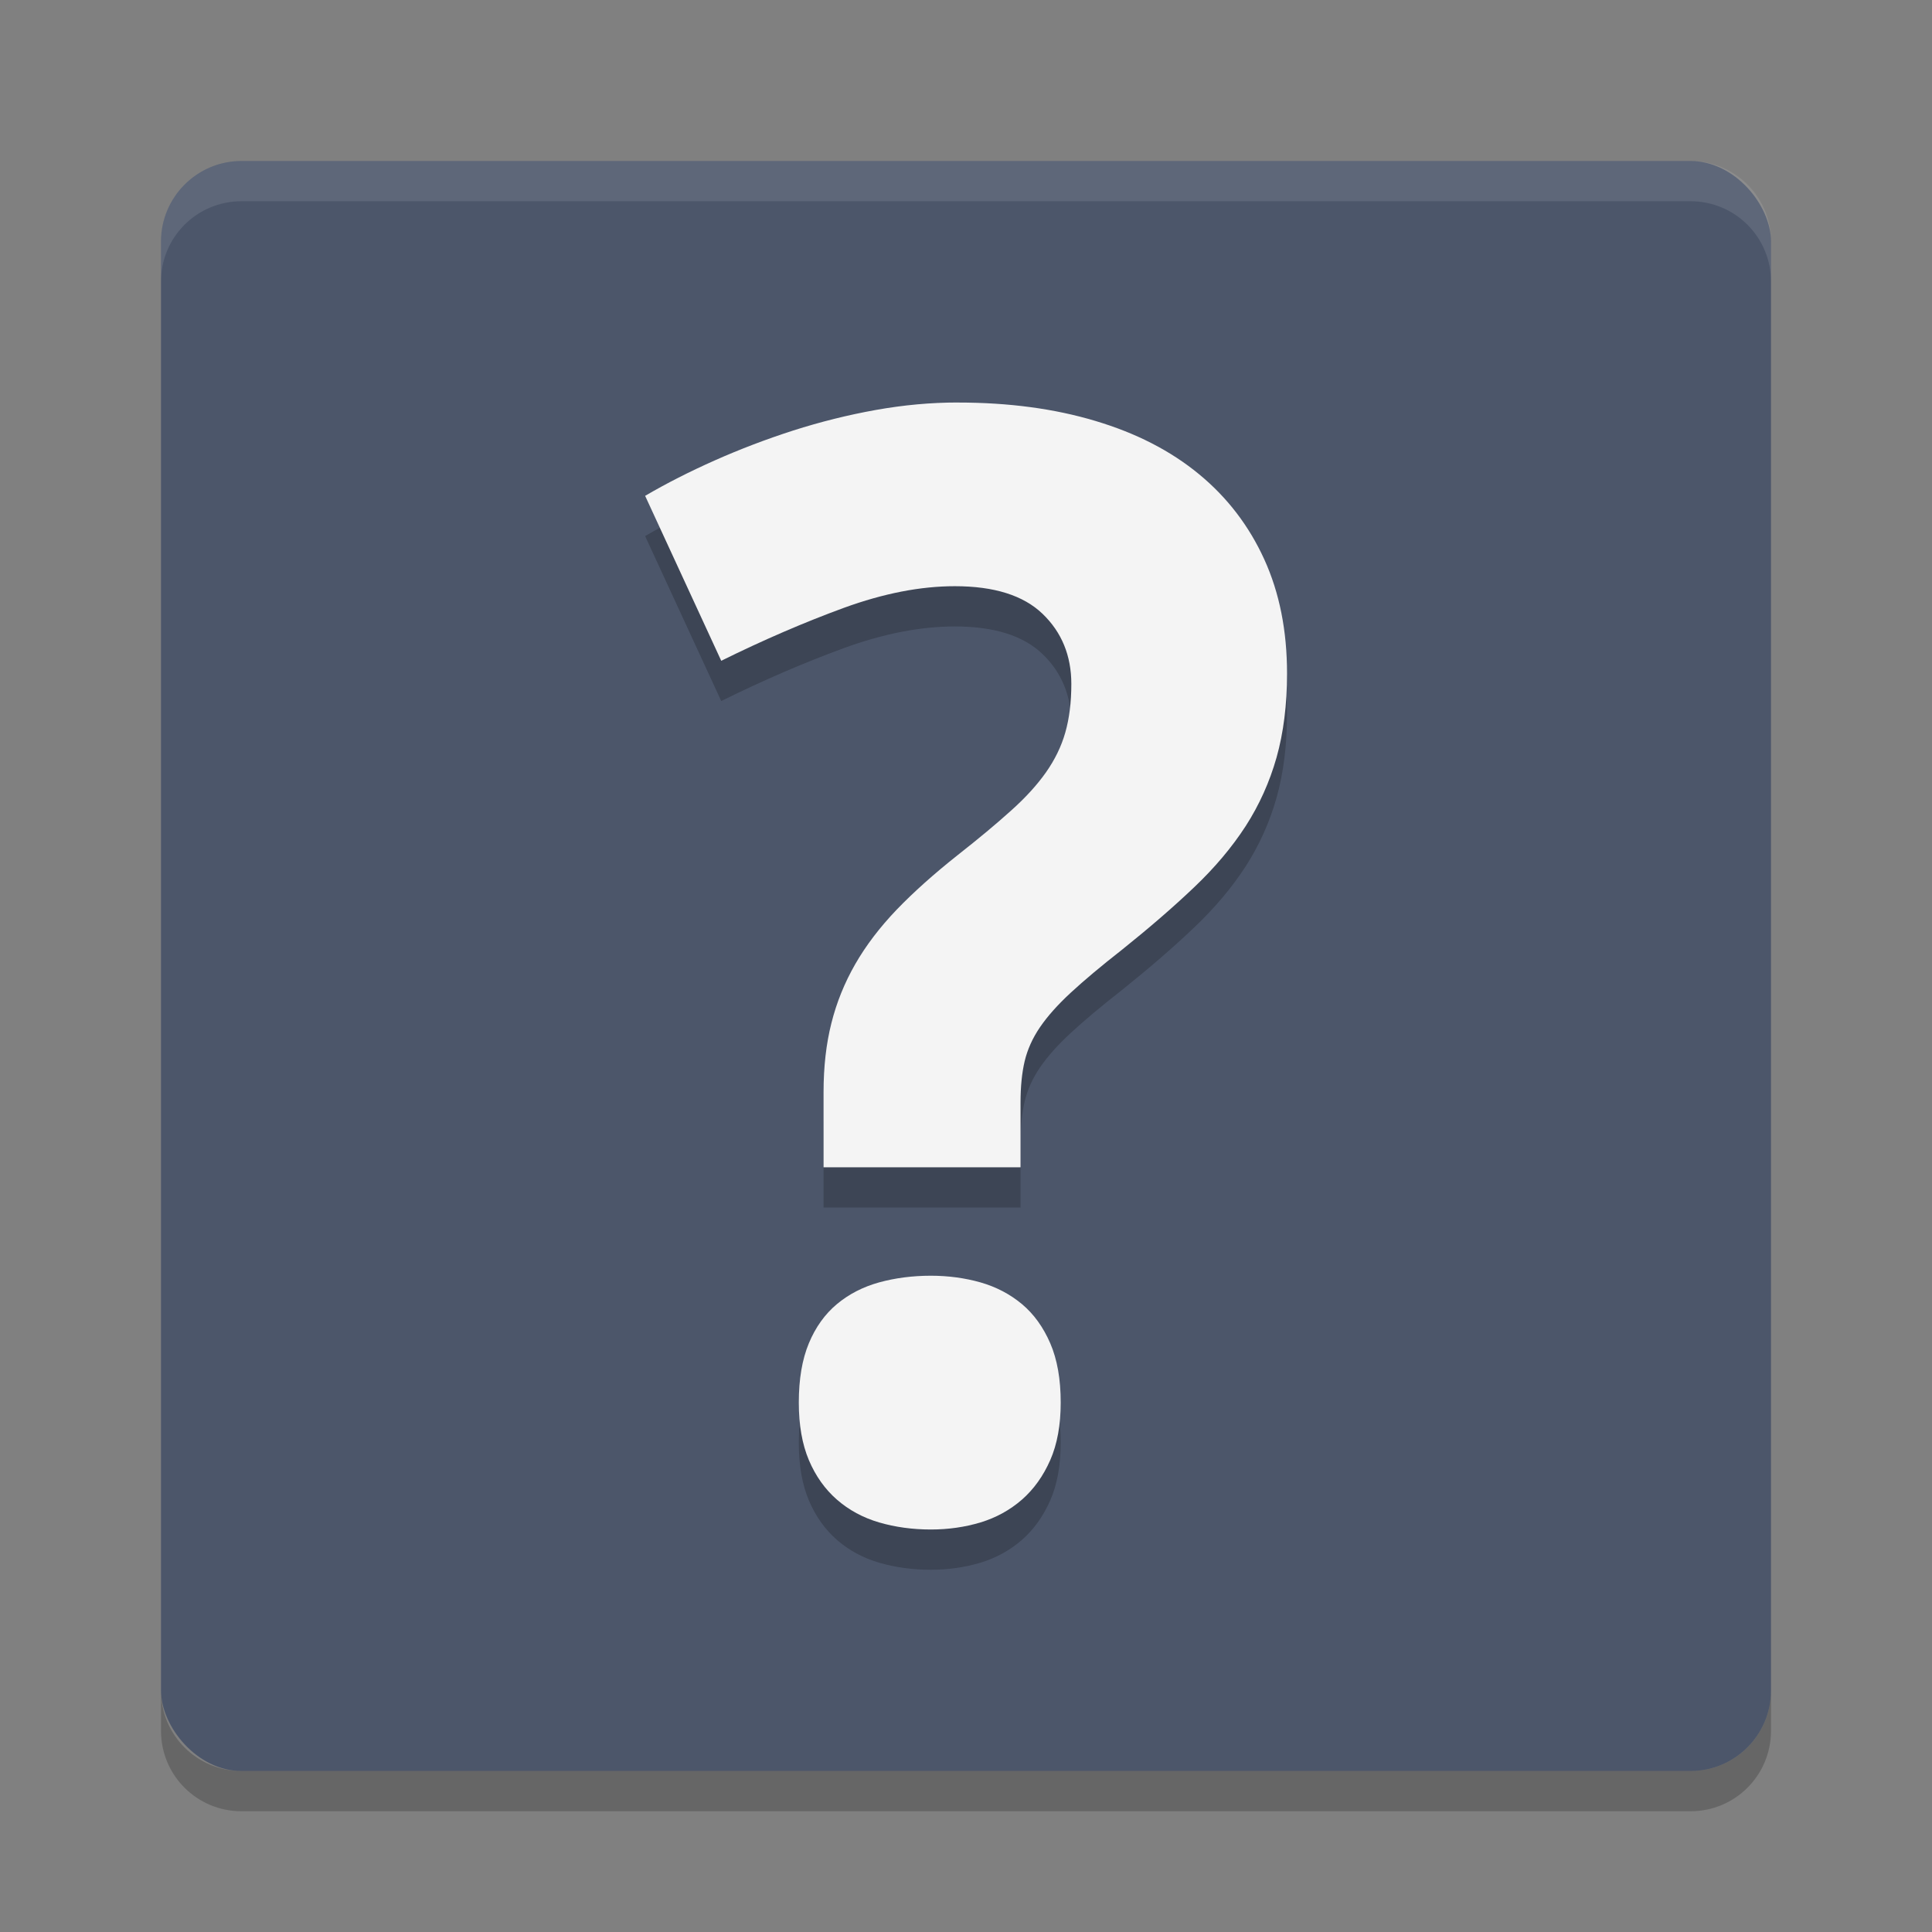 <?xml version="1.0" encoding="UTF-8" standalone="no"?>
<svg
   xmlns:dc="http://purl.org/dc/elements/1.1/"
   xmlns:cc="http://creativecommons.org/ns#"
   xmlns:rdf="http://www.w3.org/1999/02/22-rdf-syntax-ns#"
   xmlns:svg="http://www.w3.org/2000/svg"
   xmlns="http://www.w3.org/2000/svg"
   xmlns:sodipodi="http://sodipodi.sourceforge.net/DTD/sodipodi-0.dtd"
   xmlns:inkscape="http://www.inkscape.org/namespaces/inkscape"
   width="48"
   height="48"
   version="1"
   id="svg12"
   sodipodi:docname="kblackbox.svg"
   inkscape:version="0.92.5 (2060ec1f9f, 2020-04-08)">
  <rect width="100%" height="100%" fill="#808080" stroke="none"/>
  <defs
     id="defs16" />
  <sodipodi:namedview
     pagecolor="#ffffff"
     bordercolor="#666666"
     borderopacity="1"
     objecttolerance="10"
     gridtolerance="10"
     guidetolerance="10"
     inkscape:pageopacity="0"
     inkscape:pageshadow="2"
     inkscape:window-width="765"
     inkscape:window-height="480"
     id="namedview14"
     showgrid="false"
     inkscape:zoom="4.9166667"
     inkscape:cx="24"
     inkscape:cy="24"
     inkscape:window-x="0"
     inkscape:window-y="28"
     inkscape:window-maximized="0"
     inkscape:current-layer="svg12" />
  <rect
     fill="#4f4f4f"
     width="40"
     height="40"
     x="4"
     y="4"
     rx="2"
     ry="2"
     id="rect2"
     style="fill:#4c566a;fill-opacity:1" />
  <path
     fill="#fff"
     opacity=".1"
     d="m6 4c-1.108 0-2 0.892-2 2v1c0-1.108 0.892-2 2-2h36c1.108 0 2 0.892 2 2v-1c0-1.108-0.892-2-2-2h-36z"
     id="path4" />
  <path
     opacity=".2"
     d="m6 45c-1.108 0-2-0.892-2-2v-1c0 1.108 0.892 2 2 2h36c1.108 0 2-0.892 2-2v1c0 1.108-0.892 2-2 2h-36z"
     id="path6" />
  <path
     opacity=".2"
     d="m23.797 11c-0.669 0-1.348 0.062-2.041 0.186-0.691 0.124-1.375 0.295-2.049 0.51-0.673 0.217-1.322 0.464-1.947 0.742-0.624 0.277-1.202 0.571-1.732 0.881l1.891 4.098c1.051-0.519 2.068-0.957 3.049-1.316 0.983-0.358 1.902-0.537 2.754-0.537 0.977 0 1.703 0.228 2.18 0.686 0.475 0.456 0.715 1.039 0.715 1.744 0 0.456-0.051 0.858-0.15 1.205-0.098 0.346-0.259 0.675-0.48 0.99-0.223 0.316-0.514 0.635-0.873 0.955-0.358 0.323-0.795 0.688-1.315 1.096-0.593 0.47-1.1 0.923-1.522 1.361-0.42 0.439-0.764 0.891-1.029 1.353-0.266 0.464-0.463 0.951-0.592 1.465-0.13 0.513-0.195 1.086-0.195 1.717v1.865h4.894v-1.607c0-0.396 0.034-0.738 0.102-1.027 0.069-0.291 0.195-0.573 0.381-0.846 0.184-0.27 0.441-0.559 0.768-0.861 0.328-0.303 0.752-0.659 1.272-1.066 0.679-0.544 1.276-1.06 1.789-1.549 0.513-0.487 0.94-0.994 1.281-1.52 0.338-0.525 0.595-1.095 0.768-1.707 0.172-0.612 0.26-1.307 0.26-2.086 0-1.063-0.188-2.007-0.566-2.836-0.377-0.827-0.915-1.534-1.621-2.115-0.704-0.581-1.564-1.022-2.578-1.324-1.014-0.304-2.151-0.456-3.411-0.456zm-0.67 21.695c-0.457 0-0.886 0.056-1.287 0.166-0.402 0.112-0.751 0.292-1.047 0.539-0.297 0.248-0.53 0.572-0.697 0.973-0.167 0.402-0.25 0.891-0.25 1.473 0 0.557 0.083 1.034 0.25 1.43 0.167 0.394 0.4 0.723 0.697 0.982 0.296 0.258 0.645 0.448 1.047 0.566 0.401 0.117 0.83 0.176 1.287 0.176 0.433 0 0.846-0.059 1.234-0.176 0.389-0.118 0.732-0.308 1.029-0.566 0.296-0.26 0.53-0.588 0.703-0.982 0.174-0.396 0.26-0.873 0.26-1.43 0-0.581-0.086-1.07-0.26-1.473-0.174-0.401-0.407-0.725-0.703-0.973-0.297-0.248-0.64-0.427-1.029-0.539-0.389-0.11-0.801-0.166-1.234-0.166z"
     id="path8" />
  <path
     fill="#b7b7b7"
     d="m23.797 10c-0.669 0-1.348 0.062-2.041 0.186-0.691 0.124-1.375 0.295-2.049 0.51-0.673 0.217-1.322 0.464-1.947 0.742-0.624 0.277-1.202 0.571-1.732 0.881l1.891 4.098c1.051-0.519 2.068-0.957 3.049-1.316 0.983-0.358 1.902-0.537 2.754-0.537 0.977 0 1.703 0.228 2.18 0.686 0.475 0.456 0.715 1.039 0.715 1.744 0 0.456-0.051 0.858-0.15 1.205-0.098 0.346-0.259 0.675-0.48 0.99-0.223 0.316-0.514 0.635-0.873 0.955-0.358 0.323-0.795 0.688-1.315 1.096-0.593 0.47-1.1 0.923-1.522 1.361-0.42 0.439-0.764 0.891-1.029 1.353-0.266 0.464-0.463 0.951-0.592 1.465-0.13 0.513-0.195 1.086-0.195 1.717v1.865h4.894v-1.607c0-0.396 0.034-0.738 0.102-1.027 0.069-0.291 0.195-0.573 0.381-0.846 0.184-0.27 0.441-0.559 0.768-0.861 0.328-0.303 0.752-0.659 1.272-1.066 0.679-0.544 1.276-1.06 1.789-1.549 0.513-0.487 0.94-0.994 1.281-1.52 0.338-0.525 0.595-1.095 0.768-1.707 0.172-0.612 0.26-1.307 0.26-2.086 0-1.063-0.188-2.007-0.566-2.836-0.377-0.827-0.915-1.534-1.621-2.115-0.704-0.581-1.564-1.022-2.578-1.324-1.014-0.304-2.151-0.456-3.411-0.456zm-0.67 21.695c-0.457 0-0.886 0.056-1.287 0.166-0.402 0.112-0.751 0.292-1.047 0.539-0.297 0.248-0.53 0.572-0.697 0.973-0.167 0.402-0.25 0.891-0.25 1.473 0 0.557 0.083 1.034 0.25 1.43 0.167 0.394 0.4 0.723 0.697 0.982 0.296 0.258 0.645 0.448 1.047 0.566 0.401 0.117 0.83 0.176 1.287 0.176 0.433 0 0.846-0.059 1.234-0.176 0.389-0.118 0.732-0.308 1.029-0.566 0.296-0.26 0.53-0.588 0.703-0.982 0.174-0.396 0.26-0.873 0.26-1.43 0-0.581-0.086-1.07-0.26-1.473-0.174-0.401-0.407-0.725-0.703-0.973-0.297-0.248-0.64-0.427-1.029-0.539-0.389-0.11-0.801-0.166-1.234-0.166z"
     id="path10"
     style="fill:#f4f4f4;fill-opacity:1" />
</svg>
